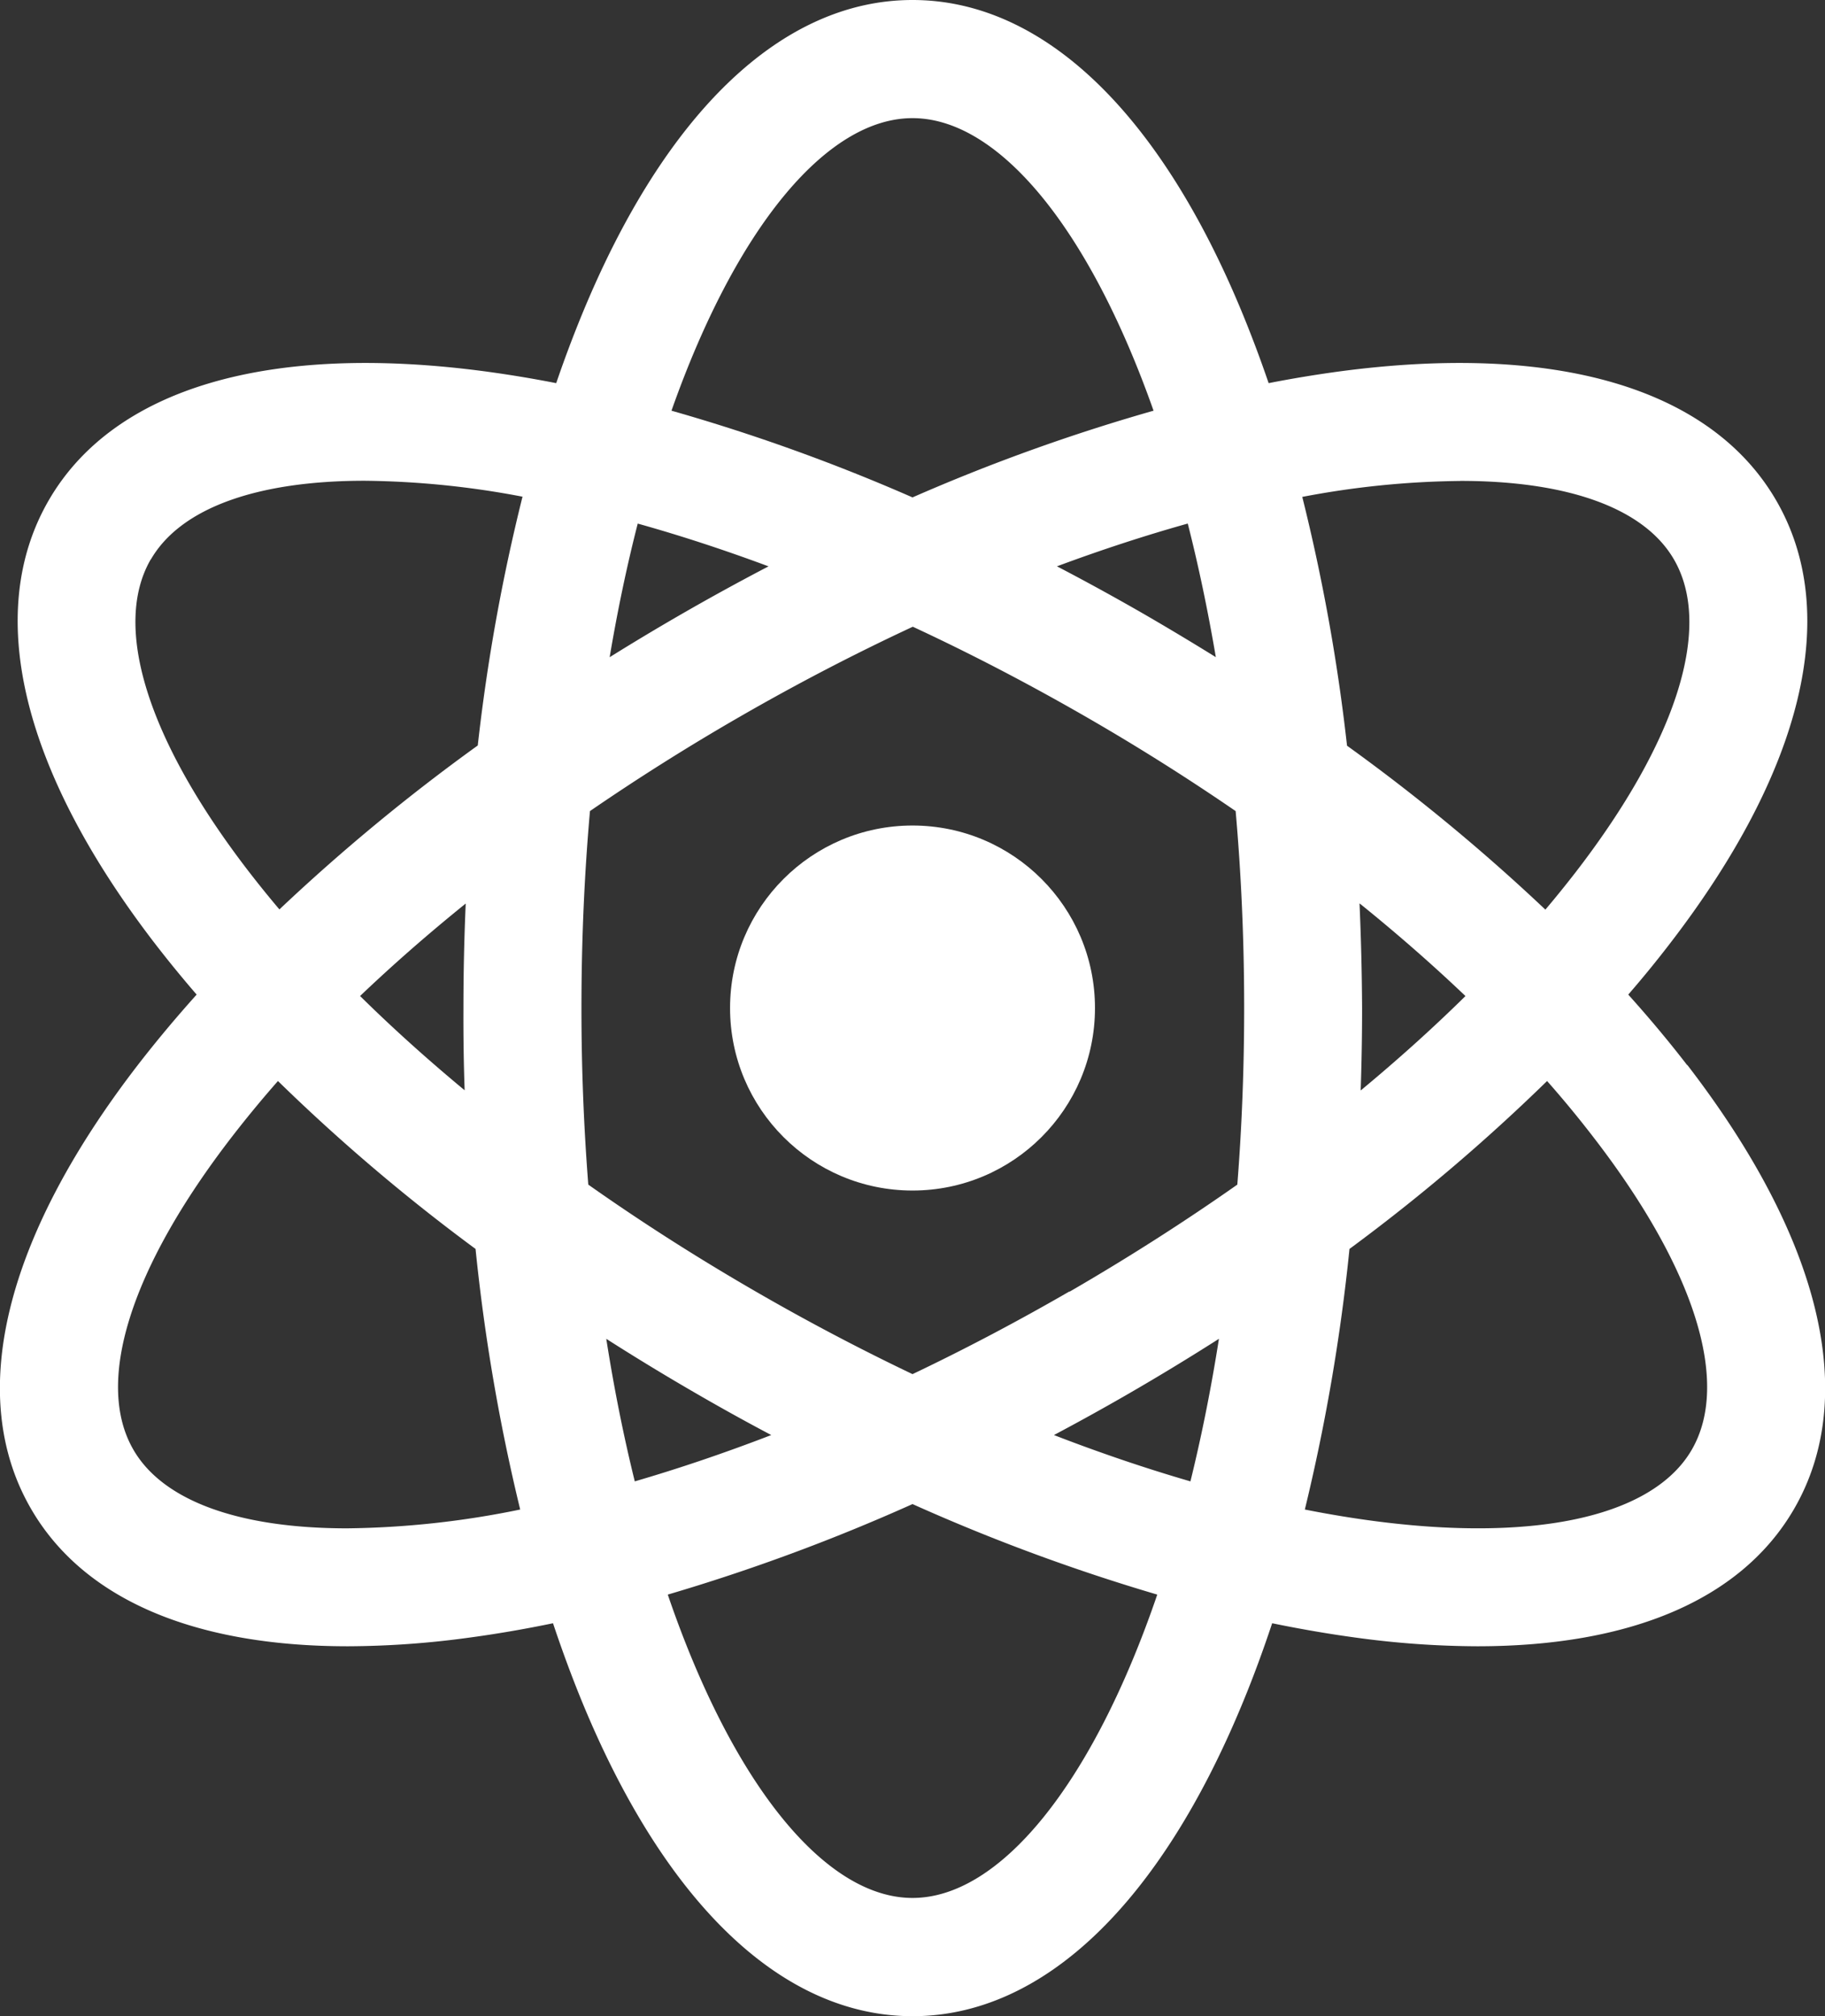 <svg xmlns="http://www.w3.org/2000/svg" width="51.221" height="56.571" viewBox="0 0 51.221 56.571">
  <rect x="0" y="0" width="51.221" height="56.571" fill="#333333" stroke="none"/>
  <g id="icon-react" transform="translate(0 0)">
    <path id="Trazado_11" data-name="Trazado 11" d="M71.558,29.884q-.763-.989-1.651-1.976.6-.691,1.155-1.413c3.758-4.873,4.826-9.294,3-12.448s-6.182-4.44-12.282-3.622q-.988.134-1.966.326-.332-.973-.722-1.925C56.755,3.134,53.461,0,49.819,0s-6.937,3.134-9.278,8.826q-.39.951-.722,1.925-.978-.192-1.966-.326c-6.1-.818-10.462.468-12.282,3.622s-.754,7.575,3,12.448q.558.722,1.156,1.413-.885.986-1.651,1.976c-3.758,4.873-4.826,9.294-3,12.448,1.463,2.534,4.566,3.862,8.893,3.862a25.572,25.572,0,0,0,3.39-.24q1.158-.155,2.37-.406c.254.761.525,1.495.814,2.2,2.341,5.691,5.636,8.826,9.278,8.826s6.937-3.134,9.278-8.826c.289-.7.56-1.437.814-2.2q1.209.249,2.37.406a25.569,25.569,0,0,0,3.39.24c4.327,0,7.43-1.328,8.893-3.862,1.821-3.154.754-7.574-3-12.448ZM65.193,13.494c3.03,0,5.171.769,6,2.21,1.089,1.886.083,5.081-2.759,8.766q-.415.536-.853,1.054a54.356,54.356,0,0,0-5.567-4.6,53.143,53.143,0,0,0-1.256-6.981,24.693,24.693,0,0,1,4.432-.447ZM54.219,36.24c-1.49.86-2.96,1.632-4.4,2.318q-2.245-1.072-4.4-2.318c-1.645-.95-3.219-1.955-4.7-3q-.193-2.473-.192-4.956c0-1.922.084-3.768.239-5.525q2.029-1.392,4.161-2.622c1.662-.959,3.3-1.807,4.9-2.551,1.6.743,3.234,1.591,4.9,2.551q2.131,1.229,4.161,2.622c.155,1.757.239,3.6.239,5.525,0,1.716-.067,3.37-.192,4.956-1.485,1.044-3.059,2.049-4.7,3Zm4.2,1.327c-.222,1.411-.491,2.747-.8,4-1.229-.357-2.51-.789-3.831-1.3q1.056-.56,2.092-1.158,1.287-.744,2.54-1.543Zm-12.564,2.7c-1.321.509-2.6.941-3.831,1.3-.309-1.252-.579-2.589-.8-4q1.253.8,2.54,1.543,1.035.6,2.092,1.158Zm-8.6-9.669c-1.05-.87-2.033-1.755-2.941-2.65q1.379-1.315,2.965-2.595-.064,1.464-.064,2.93Q37.209,29.45,37.249,30.6Zm4.064-12.158q.334-1.981.788-3.748c1.178.329,2.405.729,3.671,1.2q-1.267.661-2.505,1.376-.987.57-1.954,1.173Zm12.554-2.549c1.266-.471,2.494-.87,3.671-1.2q.45,1.764.788,3.749-.967-.6-1.954-1.173-1.238-.715-2.505-1.376Zm8.5,9.463q1.581,1.276,2.965,2.595c-.907.894-1.891,1.78-2.941,2.65q.04-1.157.04-2.314Q62.429,26.807,62.365,25.355ZM49.819,3.315c2.4,0,4.944,3.05,6.765,8.209a53.082,53.082,0,0,0-6.765,2.433,53.1,53.1,0,0,0-6.765-2.433C44.875,6.365,47.421,3.315,49.819,3.315ZM28.441,15.7c.832-1.441,2.973-2.21,6-2.21a24.687,24.687,0,0,1,4.432.447,53.129,53.129,0,0,0-1.256,6.981,54.353,54.353,0,0,0-5.567,4.6q-.438-.517-.853-1.054c-2.842-3.685-3.848-6.88-2.759-8.766ZM33.95,42.885c-3.03,0-5.171-.769-6-2.21-1.089-1.886-.083-5.081,2.759-8.766q.625-.809,1.3-1.576a52.844,52.844,0,0,0,5.546,4.712,54.071,54.071,0,0,0,1.253,7.312A25.273,25.273,0,0,1,33.95,42.885ZM49.819,53.256c-2.444,0-5.043-3.17-6.869-8.512a54.091,54.091,0,0,0,6.869-2.54,54.091,54.091,0,0,0,6.869,2.54C54.862,50.086,52.263,53.256,49.819,53.256ZM71.692,40.675C70.466,42.8,66.4,43.461,60.83,42.357a54.052,54.052,0,0,0,1.253-7.312,52.824,52.824,0,0,0,5.546-4.712q.677.766,1.3,1.576C71.775,35.594,72.781,38.789,71.692,40.675Z" transform="translate(-24.208 0)" fill="#fff"/>
    <ellipse id="Elipse_14" data-name="Elipse 14" cx="5.121" cy="5.121" rx="5.121" ry="5.121" transform="translate(20.49 23.164)" fill="#fff"/>
  </g>
</svg>
